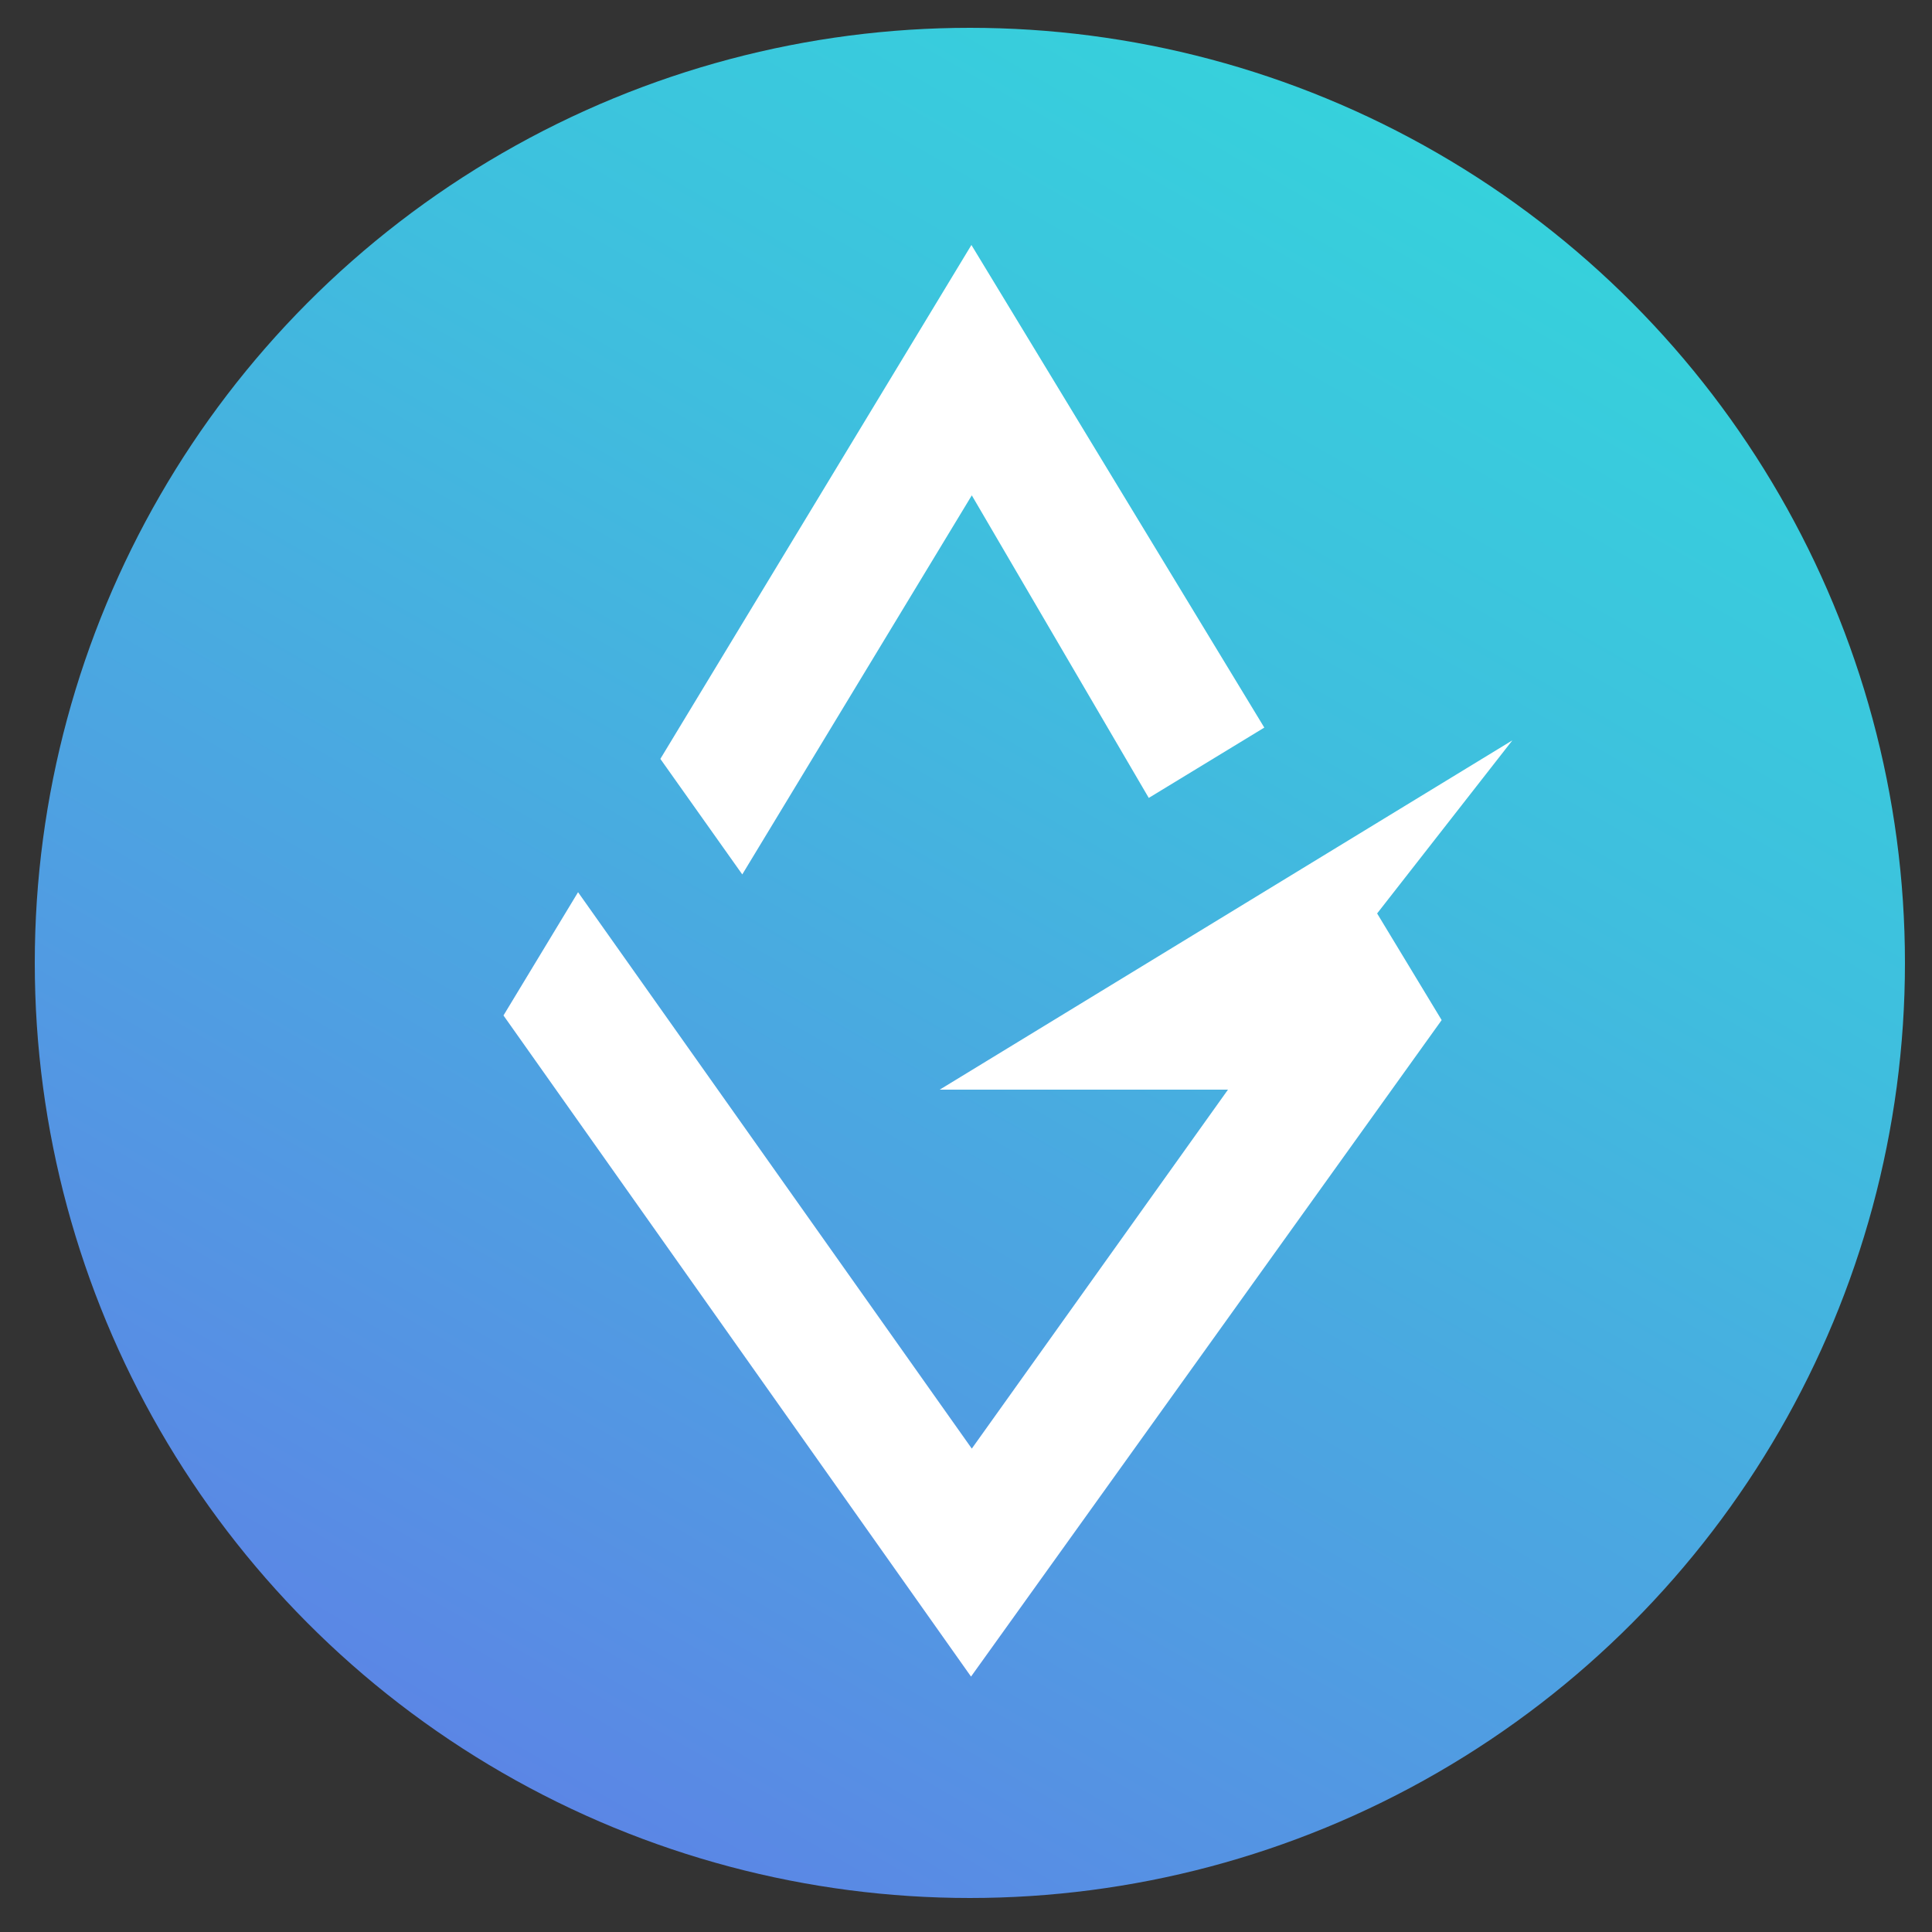 <svg xmlns="http://www.w3.org/2000/svg" xmlns:xlink="http://www.w3.org/1999/xlink" id="Layer_1" x="0" y="0" version="1.1" viewBox="0 0 500 500" xml:space="preserve" style="enable-background:new 0 0 500 500"><rect x="0" y="0" width="500" height="500" fill="#333333" stroke="none"/><style type="text/css">.st0{fill:url(#XMLID_2_)}.st1{fill:#fff}</style><linearGradient id="XMLID_2_" x1="129.98" x2="372.02" y1="458.802" y2="39.575" gradientUnits="userSpaceOnUse"><stop offset="0" style="stop-color:#5b86e5"/><stop offset=".078" style="stop-color:#588de4"/><stop offset=".695" style="stop-color:#3fbede"/><stop offset="1" style="stop-color:#36d1dc"/></linearGradient><circle id="XMLID_81_" cx="251" cy="249.2" r="242" class="st0"/><g id="XMLID_76_"><polygon id="XMLID_80_" points="356.4 236.4 373.1 264 251.3 433.9 130.3 262.8 149.6 230.9 251.5 374.9 317.8 282 243.2 282 391.4 191.6" class="st1"/><g id="XMLID_77_"><path id="XMLID_78_" d="M251.4,63.4l-80.5,133l21.2,29.9l59.4-98.1l45.8,78.3l29.9-18.2L251.4,63.4z" class="st1"/></g></g></svg>